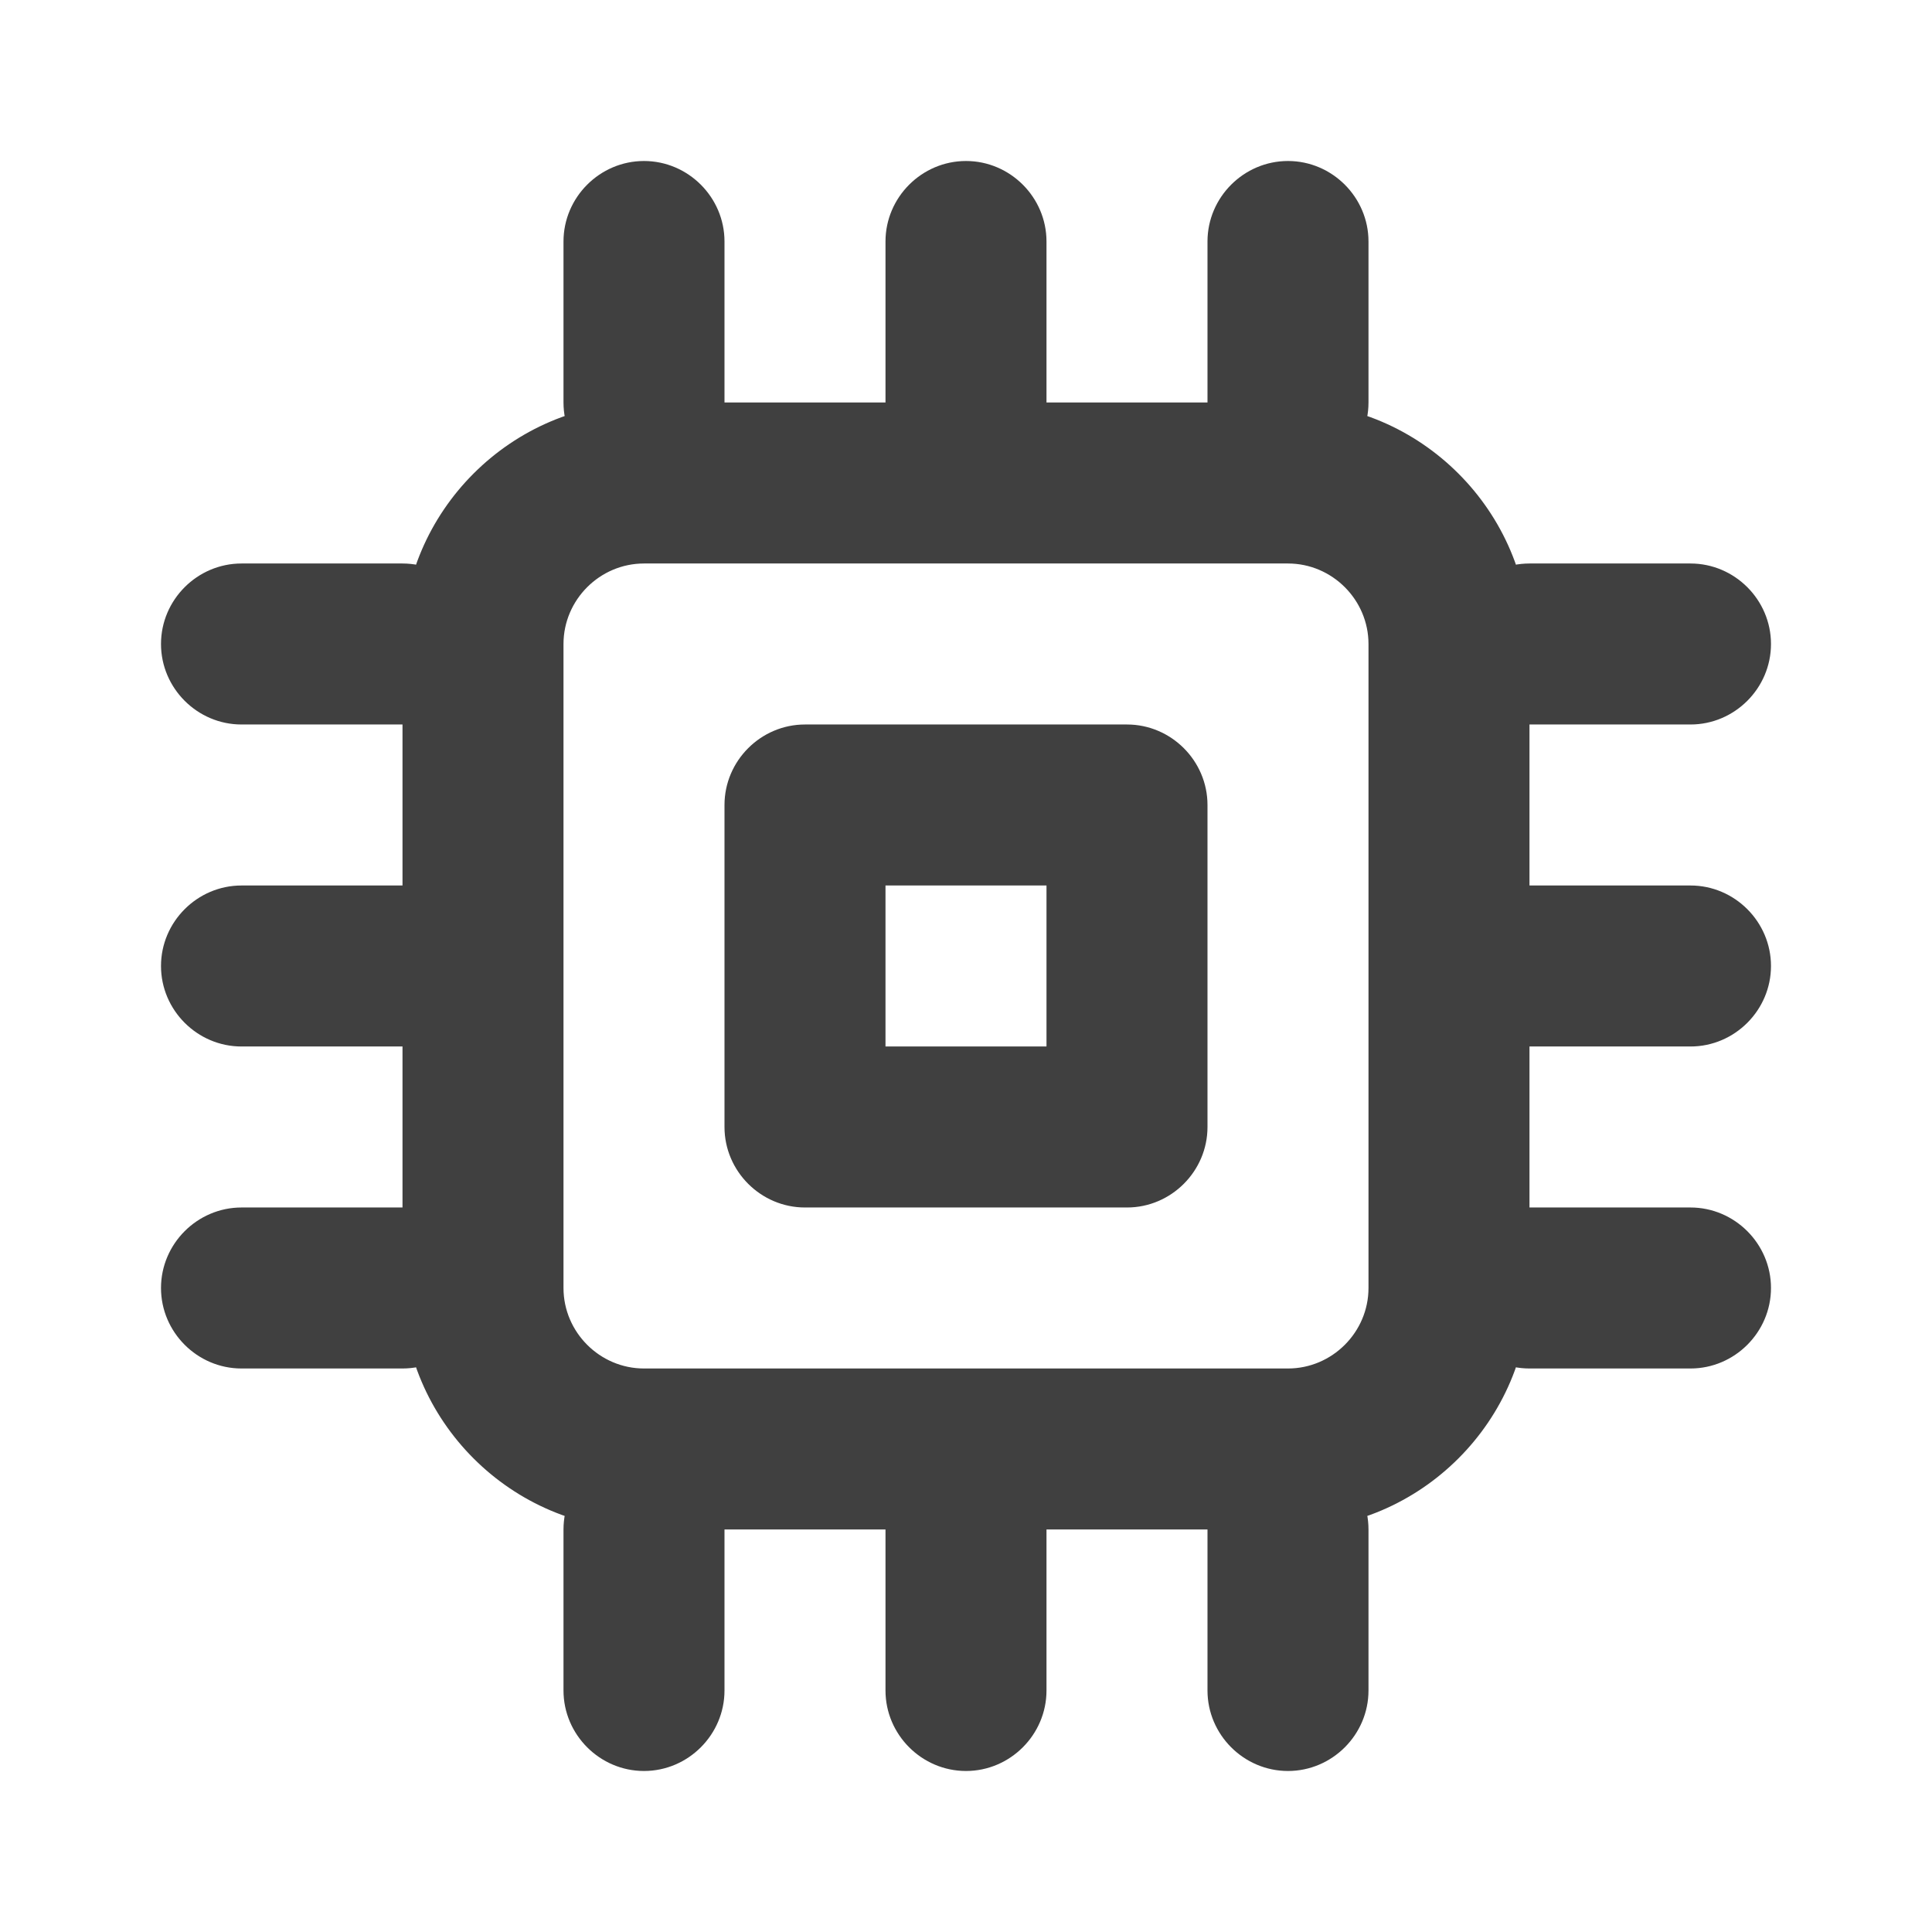 <?xml version="1.0" encoding="UTF-8" standalone="no"?>
<!DOCTYPE svg PUBLIC "-//W3C//DTD SVG 1.1//EN" "http://www.w3.org/Graphics/SVG/1.1/DTD/svg11.dtd">
<svg width="100%" height="100%" viewBox="0 0 800 800" version="1.1" xmlns="http://www.w3.org/2000/svg" xmlns:xlink="http://www.w3.org/1999/xlink" xml:space="preserve" xmlns:serif="http://www.serif.com/" style="fill-rule:evenodd;clip-rule:evenodd;stroke-linejoin:round;stroke-miterlimit:2;">
    <g transform="matrix(33.333,0,0,33.333,66.667,66.667)">
        <path d="M6,3L14,3C15.646,3 17,4.354 17,6L17,14C17,15.646 15.646,17 14,17L6,17C4.354,17 3,15.646 3,14L3,6C3,4.354 4.354,3 6,3ZM6,5C5.451,5 5,5.451 5,6L5,14C5,14.549 5.451,15 6,15L14,15C14.549,15 15,14.549 15,14L15,6C15,5.451 14.549,5 14,5L6,5ZM8,7L12,7C12.549,7 13,7.451 13,8L13,12C13,12.549 12.549,13 12,13L8,13C7.451,13 7,12.549 7,12L7,8C7,7.451 7.451,7 8,7ZM9,9L9,11L11,11L11,9L9,9ZM6,0C6.549,-0 7,0.451 7,1L7,3C7,3.549 6.549,4 6,4C5.451,4 5,3.549 5,3L5,1C5,0.451 5.451,0 6,0ZM1,5L3,5C3.549,5 4,5.451 4,6C4,6.549 3.549,7 3,7L1,7C0.451,7 0,6.549 0,6C-0,5.451 0.451,5 1,5ZM17,5L19,5C19.549,5 20,5.451 20,6C20,6.549 19.549,7 19,7L17,7C16.451,7 16,6.549 16,6C16,5.451 16.451,5 17,5ZM1,9L3,9C3.549,9 4,9.451 4,10C4,10.549 3.549,11 3,11L1,11C0.451,11 0,10.549 0,10C-0,9.451 0.451,9 1,9ZM17,9L19,9C19.549,9 20,9.451 20,10C20,10.549 19.549,11 19,11L17,11C16.451,11 16,10.549 16,10C16,9.451 16.451,9 17,9ZM1,13L3,13C3.549,13 4,13.451 4,14C4,14.549 3.549,15 3,15L1,15C0.451,15 0,14.549 0,14C-0,13.451 0.451,13 1,13ZM17,13L19,13C19.549,13 20,13.451 20,14C20,14.549 19.549,15 19,15L17,15C16.451,15 16,14.549 16,14C16,13.451 16.451,13 17,13ZM6,16C6.549,16 7,16.451 7,17L7,19C7,19.549 6.549,20 6,20C5.451,20 5,19.549 5,19L5,17C5,16.451 5.451,16 6,16ZM14,0C14.549,-0 15,0.451 15,1L15,3C15,3.549 14.549,4 14,4C13.451,4 13,3.549 13,3L13,1C13,0.451 13.451,0 14,0ZM14,16C14.549,16 15,16.451 15,17L15,19C15,19.549 14.549,20 14,20C13.451,20 13,19.549 13,19L13,17C13,16.451 13.451,16 14,16ZM10,0C10.549,-0 11,0.451 11,1L11,3C11,3.549 10.549,4 10,4C9.451,4 9,3.549 9,3L9,1C9,0.451 9.451,0 10,0ZM10,16C10.549,16 11,16.451 11,17L11,19C11,19.549 10.549,20 10,20C9.451,20 9,19.549 9,19L9,17C9,16.451 9.451,16 10,16Z" style="fill:rgb(64,64,64);fill-rule:nonzero;"/>
    </g>
</svg>
